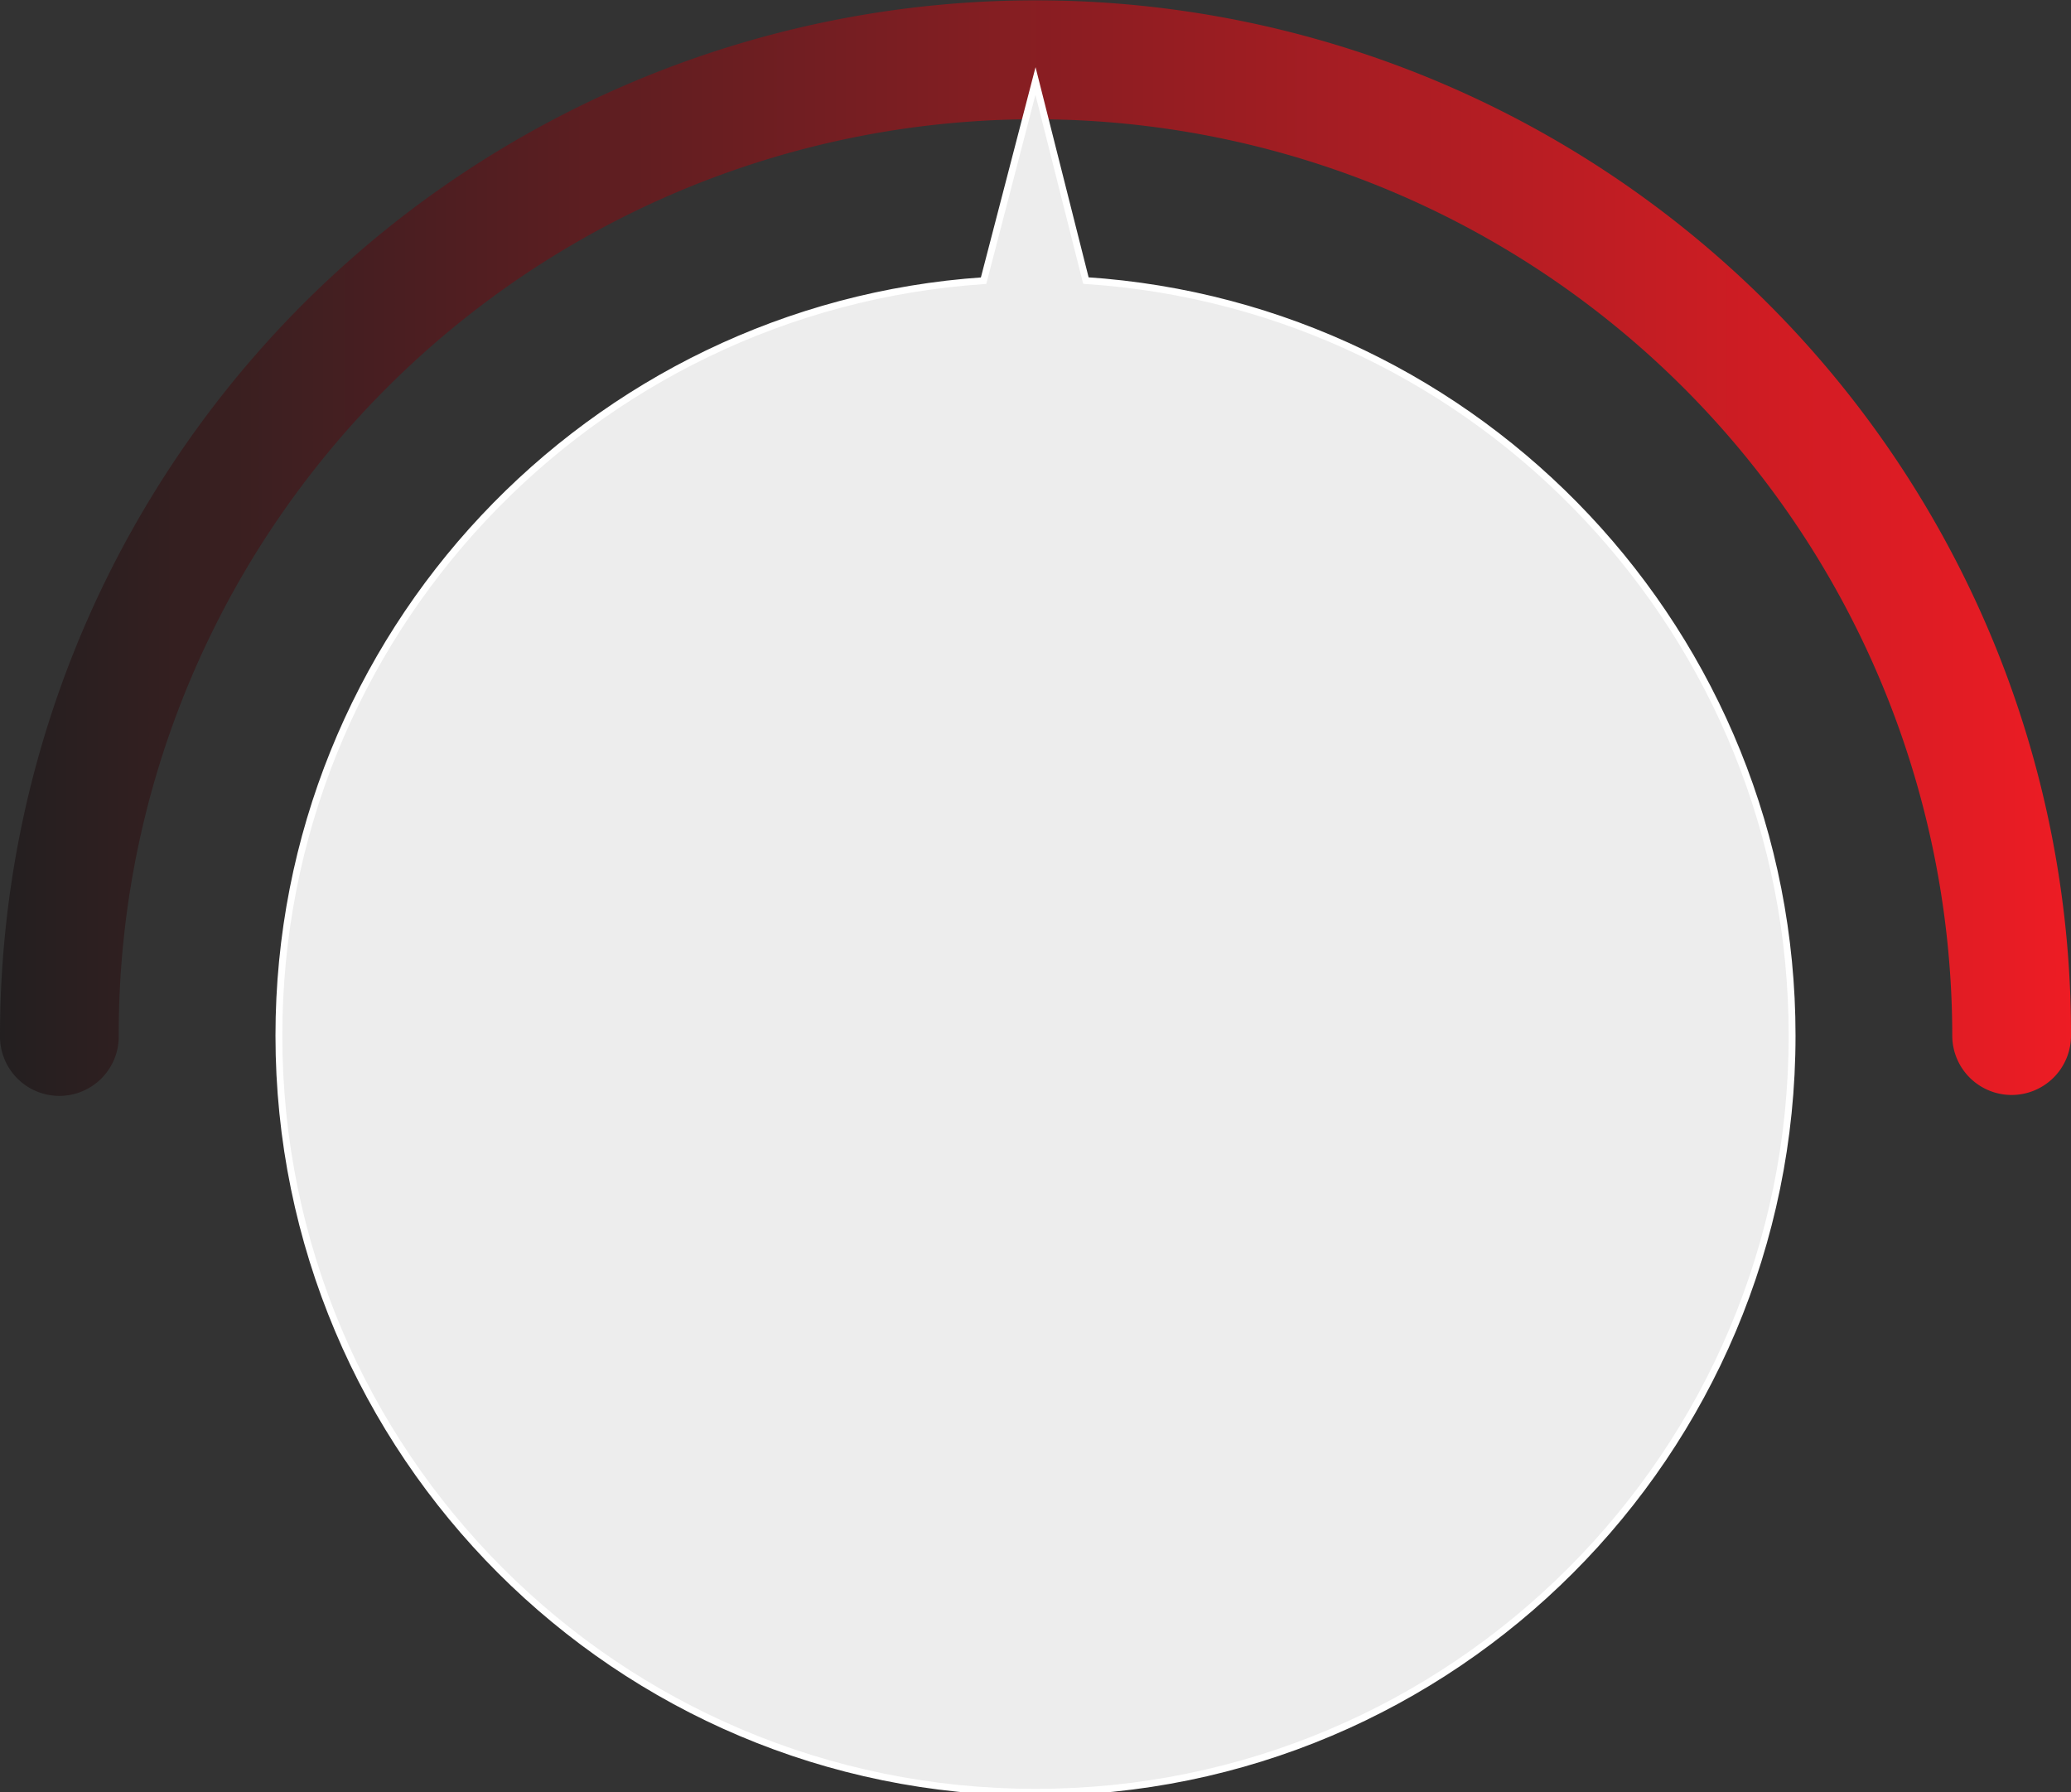 <svg xmlns="http://www.w3.org/2000/svg" xmlns:xlink="http://www.w3.org/1999/xlink" viewBox="0 0 1479.2 1280"><rect x="0" y="0" width="1479.2" height="1280" fill="#333333" stroke="none"/><defs><style>.cls-1{fill:url(#linear-gradient);}.cls-2{fill:#ededed;stroke:#fff;stroke-miterlimit:10;stroke-width:4.89px;}</style><linearGradient id="linear-gradient" y1="391" x2="1479.2" y2="391" gradientUnits="userSpaceOnUse"><stop offset="0" stop-color="#231f20"/><stop offset="1" stop-color="#ed1c24"/></linearGradient></defs><g id="Knob"><path id="Temp_Arc" data-name="Temp Arc" class="cls-1" d="M1436.8,782a42.41,42.41,0,0,1-42.41-42.41A655,655,0,0,0,136.25,484.74,650.72,650.72,0,0,0,84.81,739.6,42.41,42.41,0,1,1,0,739.6,739.78,739.78,0,0,1,1421.06,451.7a735,735,0,0,1,58.14,287.9A42.4,42.4,0,0,1,1436.8,782Z"/><path id="Dial" class="cls-2" d="M1280,739.6c0,298.46-241.94,540.4-540.4,540.4S199.2,1038.06,199.2,739.6c0-286,222.16-520.09,503.32-539.15L739.6,57.83l36,142.55C1057.26,218.9,1280,453.24,1280,739.6Z"/></g></svg>
